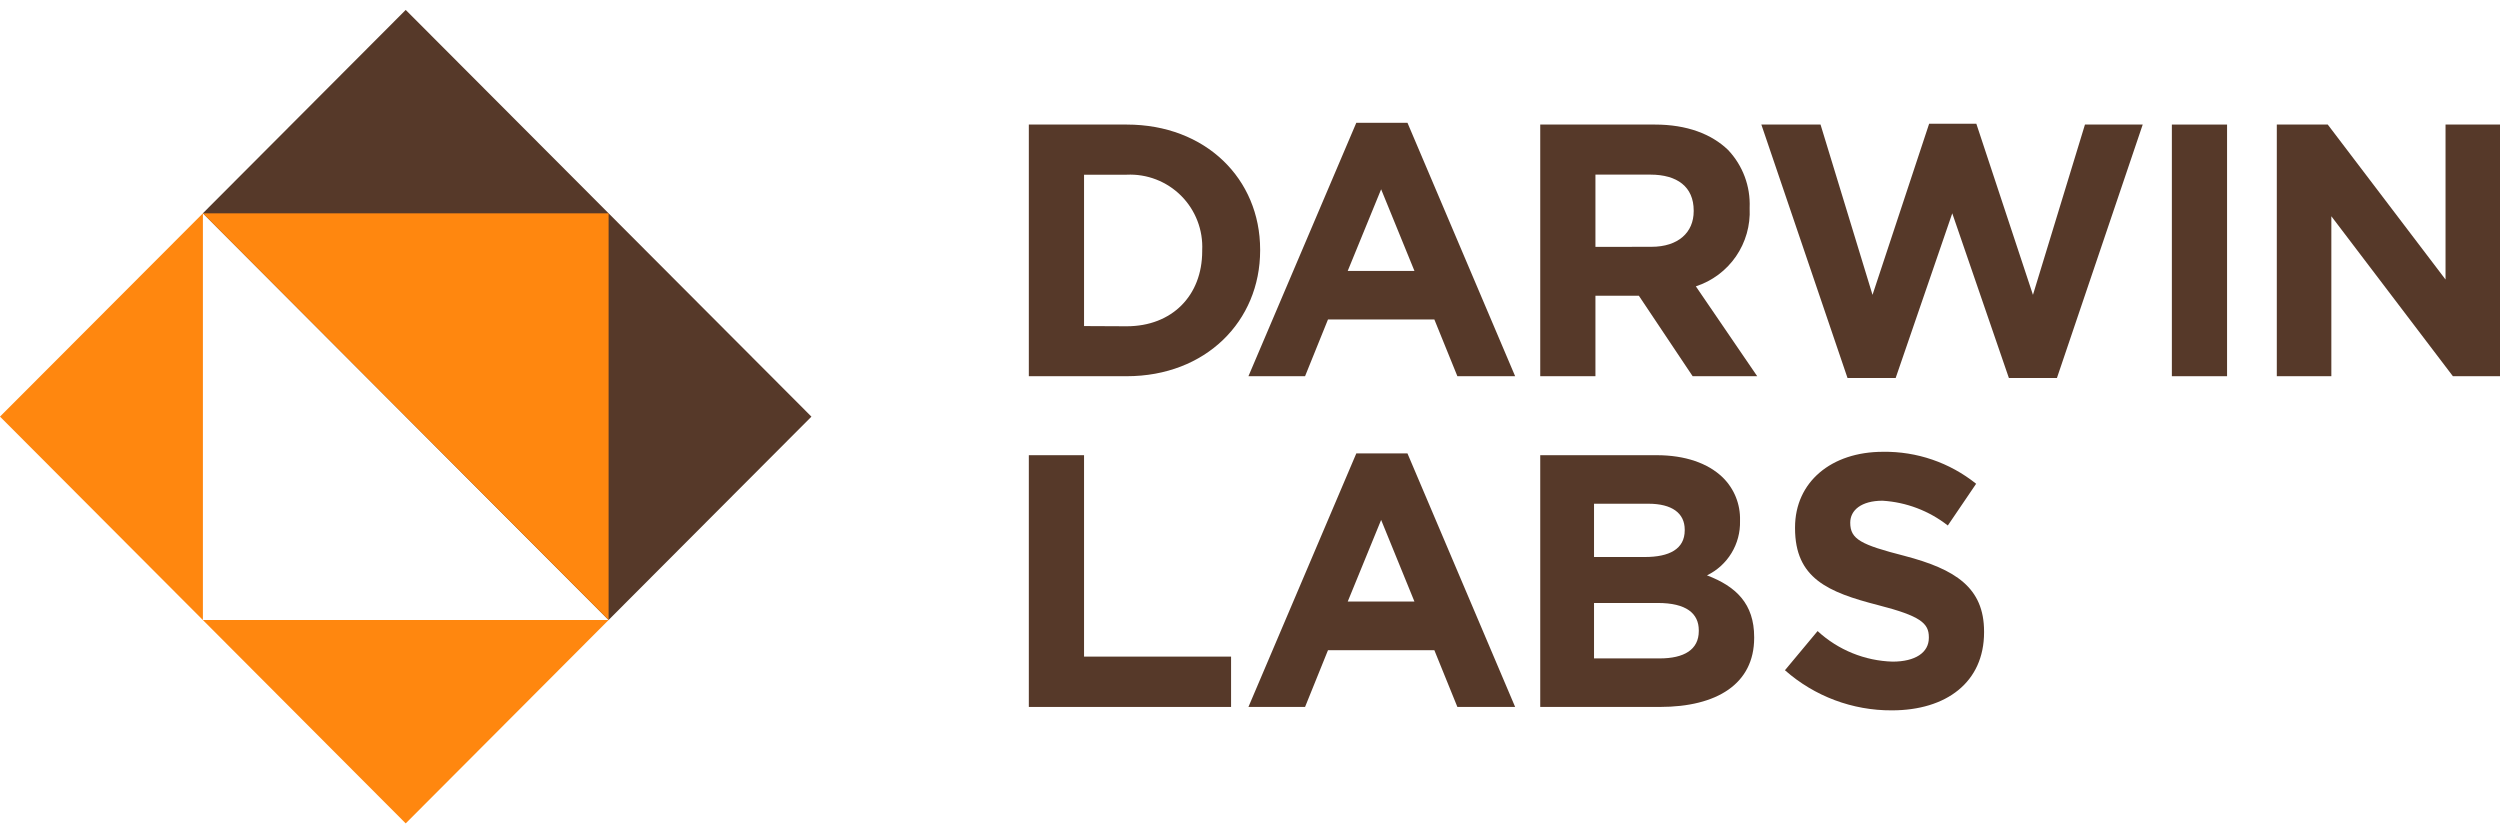 <svg width="126" height="42" viewBox="0 0 126 42" fill="none" xmlns="http://www.w3.org/2000/svg">
<path d="M51.853 6.278H56.786C60.767 6.278 63.511 9.015 63.511 12.582V12.62C63.511 16.191 60.767 18.961 56.786 18.961H51.853V6.278ZM56.786 16.444C59.064 16.444 60.591 14.904 60.591 12.658V12.62C60.615 12.112 60.534 11.605 60.351 11.132C60.169 10.658 59.889 10.227 59.531 9.868C59.172 9.509 58.743 9.229 58.27 9.046C57.798 8.863 57.292 8.781 56.786 8.805H54.636V16.434L56.786 16.444Z" fill="#563929"/>
<path d="M68.358 6.188H70.936L76.363 18.961H73.452L72.291 16.1H66.931L65.775 18.961H62.921L68.358 6.188ZM71.288 13.654L69.609 9.54L67.925 13.654H71.288Z" fill="#563929"/>
<path d="M77.628 6.278H83.412C85.019 6.278 86.265 6.755 87.098 7.561C87.463 7.948 87.747 8.404 87.934 8.903C88.12 9.401 88.204 9.933 88.182 10.465V10.498C88.224 11.361 87.981 12.214 87.491 12.925C87.001 13.636 86.291 14.165 85.471 14.432L88.563 18.961H85.309L82.598 14.904H80.41V18.961H77.628V6.278ZM83.231 12.439C84.586 12.439 85.362 11.714 85.362 10.646V10.612C85.362 9.416 84.534 8.801 83.179 8.801H80.41V12.443L83.231 12.439Z" fill="#563929"/>
<path d="M88.772 6.278H91.755L94.375 14.861L97.229 6.235H99.607L102.461 14.861L105.082 6.278H107.993L103.669 19.052H101.248L98.394 10.751L95.541 19.052H93.115L88.772 6.278Z" fill="#563929"/>
<path d="M109.462 6.278H112.244V18.961H109.462V6.278Z" fill="#563929"/>
<path d="M114.751 6.278H117.319L123.255 14.088V6.278H126.004V18.961H123.626L117.5 10.899V18.961H114.751V6.278Z" fill="#563929"/>
<path d="M68.358 22.852H70.936L76.363 35.63H73.452L72.291 32.769H66.931L65.775 35.63H62.921L68.358 22.852ZM71.288 30.319L69.609 26.204L67.925 30.319H71.288Z" fill="#563929"/>
<path d="M77.628 22.942H83.502C84.929 22.942 86.085 23.343 86.831 24.068C87.115 24.348 87.339 24.684 87.488 25.055C87.637 25.426 87.708 25.823 87.697 26.223V26.261C87.712 26.829 87.562 27.39 87.267 27.875C86.972 28.361 86.543 28.75 86.032 28.998C87.497 29.556 88.41 30.428 88.41 32.111V32.149C88.41 34.467 86.532 35.63 83.654 35.63H77.628V22.942ZM82.903 28.073C84.135 28.073 84.91 27.672 84.91 26.728V26.695C84.91 25.86 84.263 25.388 83.083 25.388H80.339V28.073H82.903ZM83.645 33.184C84.877 33.184 85.619 32.745 85.619 31.806V31.768C85.619 30.915 84.986 30.39 83.554 30.39H80.339V33.184H83.645Z" fill="#563929"/>
<path d="M89.961 33.78L91.607 31.806C92.641 32.759 93.984 33.306 95.388 33.346C96.525 33.346 97.214 32.893 97.214 32.149V32.111C97.214 31.405 96.777 31.043 94.665 30.5C92.116 29.846 90.47 29.141 90.47 26.623V26.585C90.47 24.282 92.311 22.771 94.898 22.771C96.604 22.744 98.265 23.314 99.597 24.382L98.17 26.485C97.224 25.745 96.077 25.309 94.879 25.236C93.814 25.236 93.252 25.712 93.252 26.342V26.347C93.252 27.181 93.794 27.453 95.983 28.015C98.551 28.688 99.997 29.613 99.997 31.83V31.868C99.997 34.386 98.094 35.802 95.35 35.802C93.367 35.813 91.449 35.093 89.961 33.78Z" fill="#563929"/>
<path d="M51.853 22.942H54.636V33.093H62.046V35.63H51.853V22.942Z" fill="#563929"/>
<path d="M20.448 0.5L10.224 10.75L30.672 31.248L40.896 20.999L20.448 0.5Z" fill="#563929"/>
<path d="M10.226 31.248V10.751L0 20.997L20.448 41.499L30.674 31.248H10.226Z" fill="#FF870F"/>
<path d="M30.674 10.751V31.248L10.226 10.751H30.674Z" fill="#FF870F"/>
</svg>
